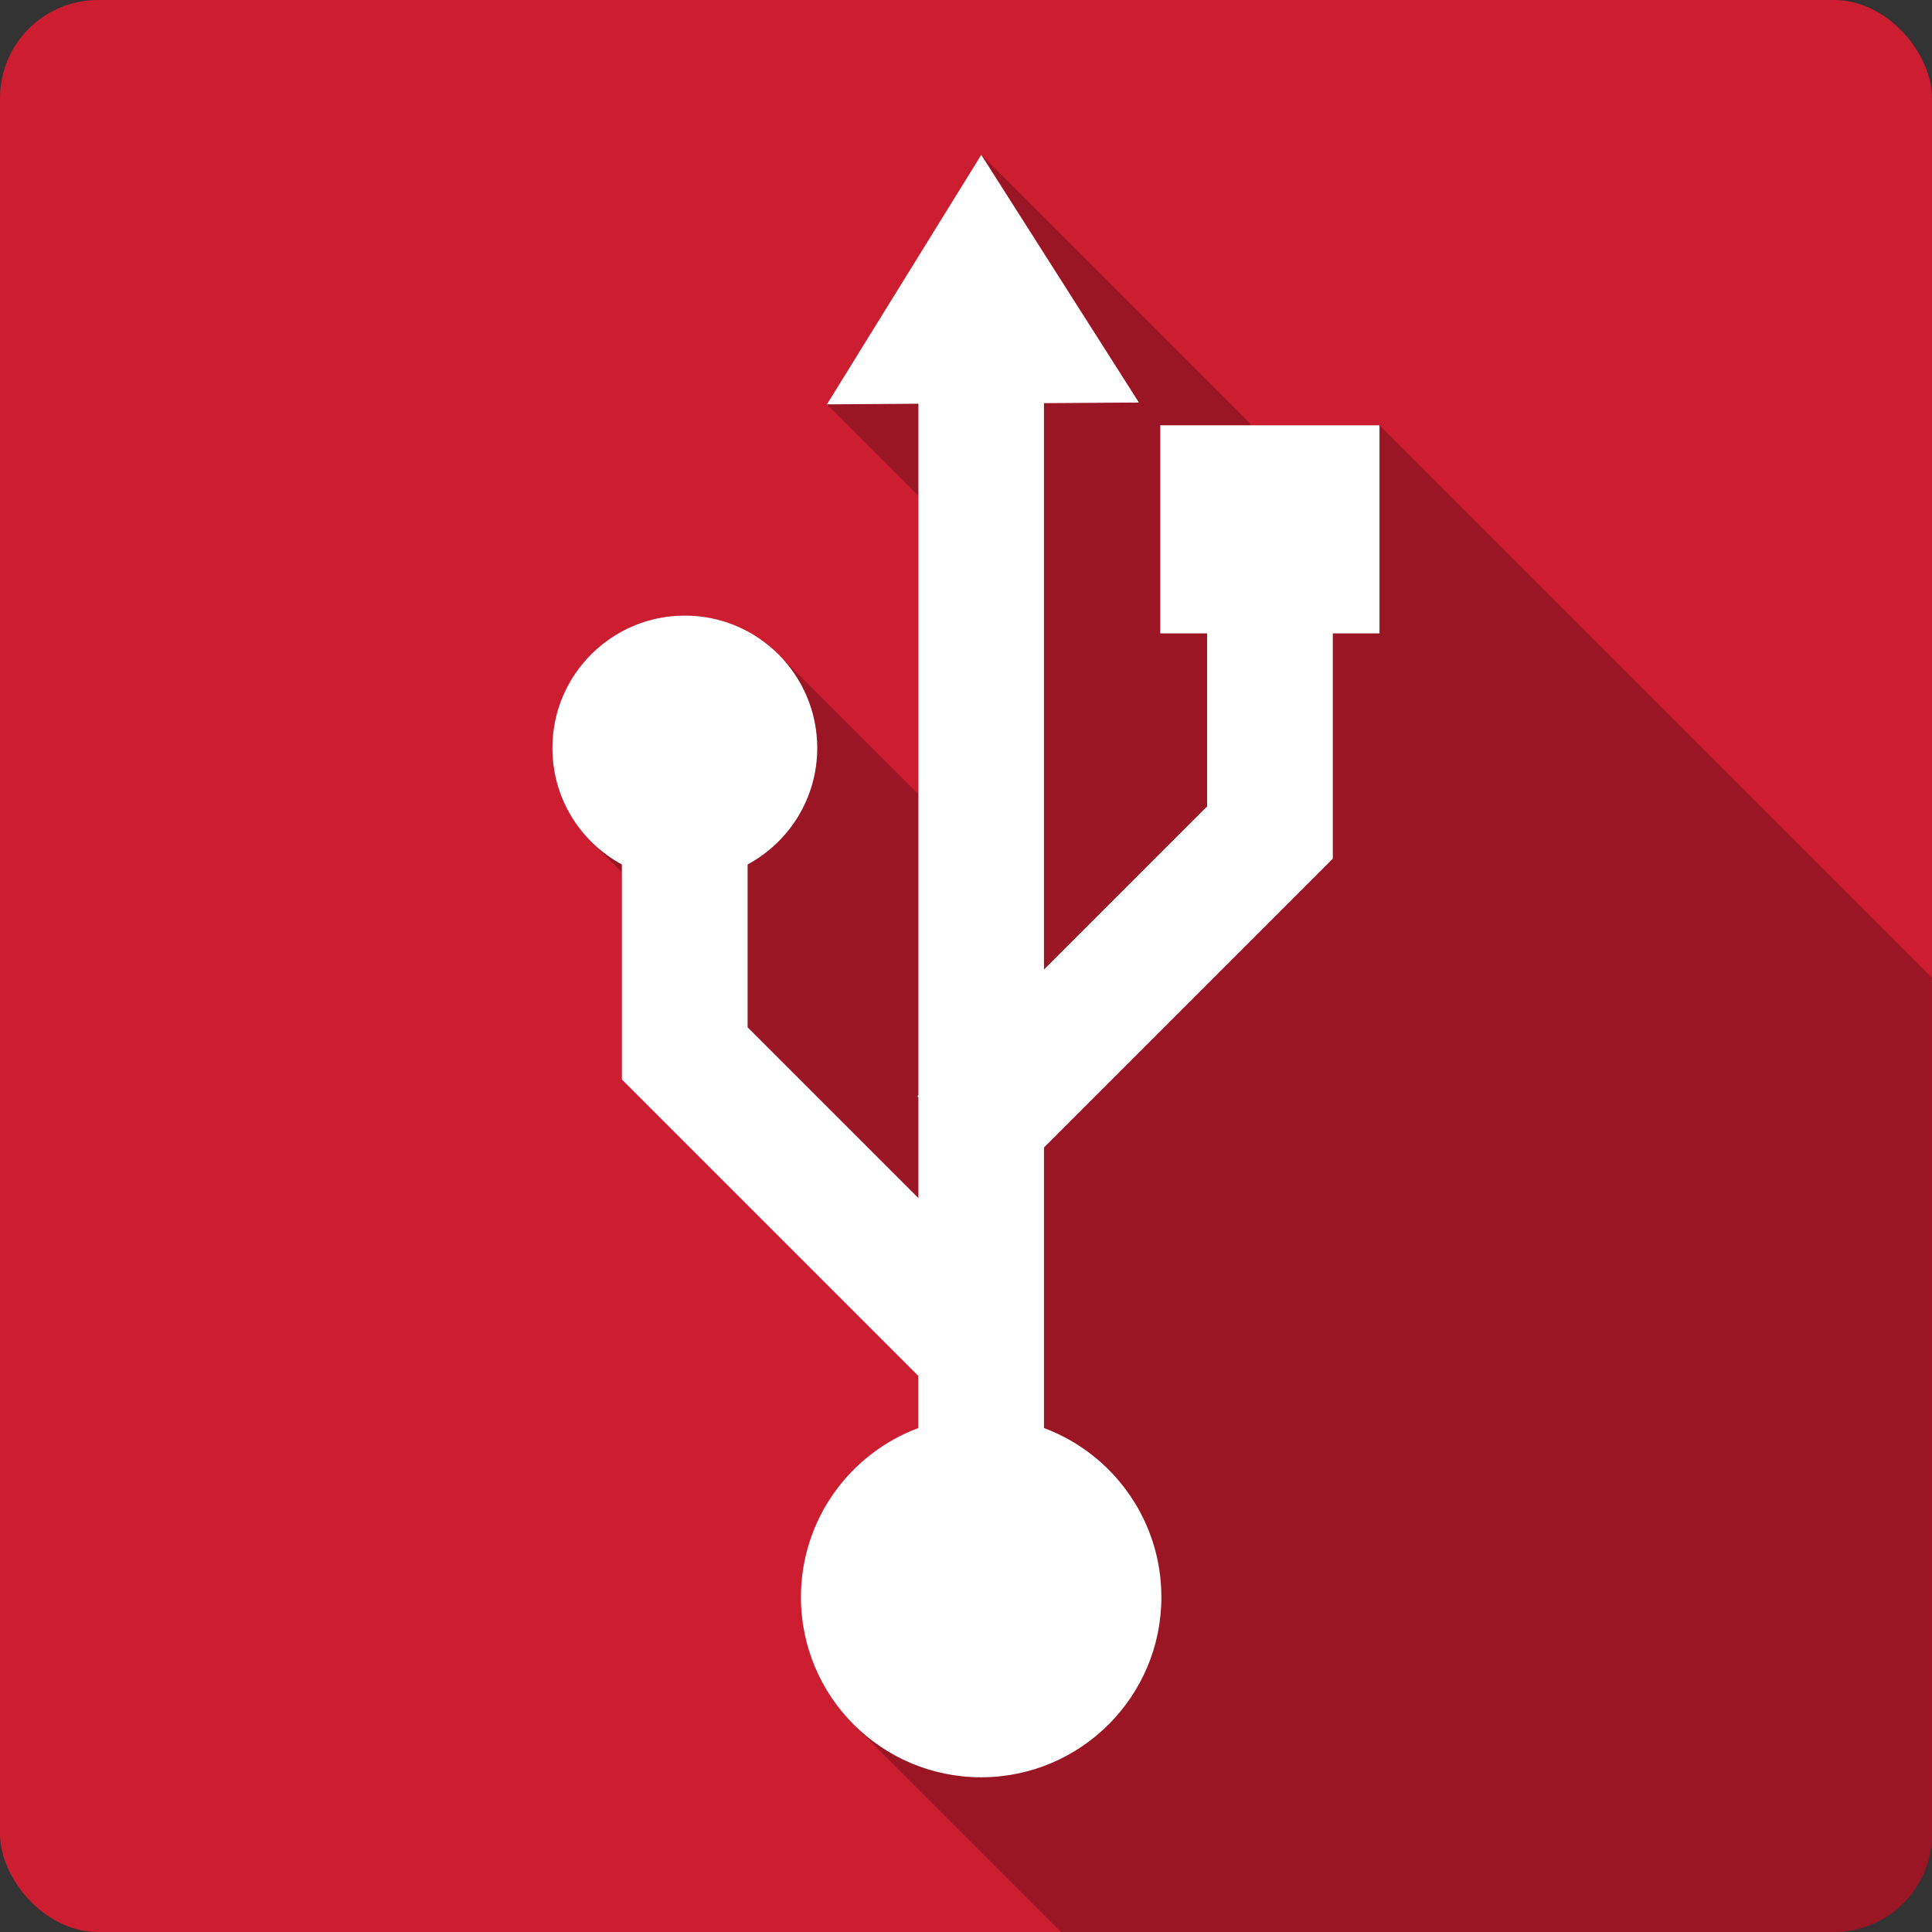 <?xml version="1.0" encoding="UTF-8" standalone="no"?>
<svg
   xmlns:dc="http://purl.org/dc/elements/1.1/"
   xmlns:cc="http://creativecommons.org/ns#"
   xmlns:rdf="http://www.w3.org/1999/02/22-rdf-syntax-ns#"
   xmlns:svg="http://www.w3.org/2000/svg"
   xmlns="http://www.w3.org/2000/svg"
   xmlns:sodipodi="http://sodipodi.sourceforge.net/DTD/sodipodi-0.dtd"
   xmlns:inkscape="http://www.inkscape.org/namespaces/inkscape"
   viewBox="0 0 512 512"
   id="svg2"
   version="1.1"
   inkscape:version="0.91+devel r13804 custom"
   sodipodi:docname="drive-removable-media.svg">
  <rect x="0" y="0" width="512" height="512" fill="#333333" stroke="none"/>
  <defs
     id="defs14012" />
  <sodipodi:namedview
     pagecolor="#ffffff"
     bordercolor="#666666"
     borderopacity="1"
     objecttolerance="10"
     gridtolerance="10"
     guidetolerance="10"
     inkscape:pageopacity="0"
     inkscape:pageshadow="2"
     inkscape:window-width="1366"
     inkscape:window-height="709"
     id="namedview14010"
     showgrid="false"
     inkscape:zoom="0.4609375"
     inkscape:cx="-8.6779661"
     inkscape:cy="237.55932"
     inkscape:window-x="-2"
     inkscape:window-y="-3"
     inkscape:window-maximized="1"
     inkscape:current-layer="svg2" />
  <g
     id="g17366"
     transform="translate(397.017,-340.61)">
    <rect
       id="rect14002"
       height="512"
       rx="25.988"
       width="512"
       style="fill:#cd1d31"
       x="-397.017"
       y="340.609" />
    <g
       transform="translate(-397.017,340.609)"
       id="g14004"
       style="fill-rule:evenodd">
      <path
         id="path14006"
         d="m 260.06,41 -0.008,0.012 0,0.002 -40.912,66.15 24.25,24.25 0,79.12 -36.34,-36.34 c 0.012,0.013 0.023,0.026 0.035,0.039 l -0.039,-0.039 c -6.399,-6.802 -15.485,-11.05 -25.561,-11.05 -19.378,0 -35.09,15.708 -35.09,35.09 l 0.01,0.01 c 0.003,9.687 3.913,18.438 10.25,24.775 l 8.16,8.16 0,54.885 142.65,142.65 c 0,0.003 -0.002,0.005 -0.002,0.008 l -64.09,-64.09 0,13.818 c -18.17,6.762 -31.11,24.284 -31.11,44.811 0,13.186 5.343,25.12 13.98,33.76 l 0.002,0 0,0.002 54.979,54.979 204.78,0 c 14.397,0 25.988,-11.591 25.988,-25.988 l 0,-226.9 -146.41,-146.41 -33.83,0 -71.7,-71.7"
         inkscape:connector-curvature="0"
         style="opacity:0.25" />
      <path
         id="path14008"
         d="m 260.06,41 -40.919,66.16 24.25,-0.165 0,183.25 -0.29,0.29 0.29,0.29 0,26.691 -45.27,-45.27 0,-43.15 c 10.981,-5.929 18.454,-17.511 18.454,-30.866 0,-19.378 -15.708,-35.09 -35.09,-35.09 -19.378,0 -35.09,15.708 -35.09,35.09 0,13.359 7.43,24.937 18.411,30.866 l 0,56.971 78.56,78.56 0,13.82 c -18.17,6.762 -31.11,24.282 -31.11,44.809 0,26.375 21.369,47.742 47.742,47.742 26.375,0 47.782,-21.369 47.782,-47.742 0,-20.512 -12.948,-38.04 -31.11,-44.809 l 0,-74.35 76.54,-76.54 0,-59.698 12.371,0 0,-55.15 -58.09,0 0,55.15 12.412,0 0,45.843 -43.24,43.24 0,-150.1 25.16,-0.165 -41.789,-65.66"
         inkscape:connector-curvature="0"
         style="fill:#ffffff" />
    </g>
  </g>
</svg>
